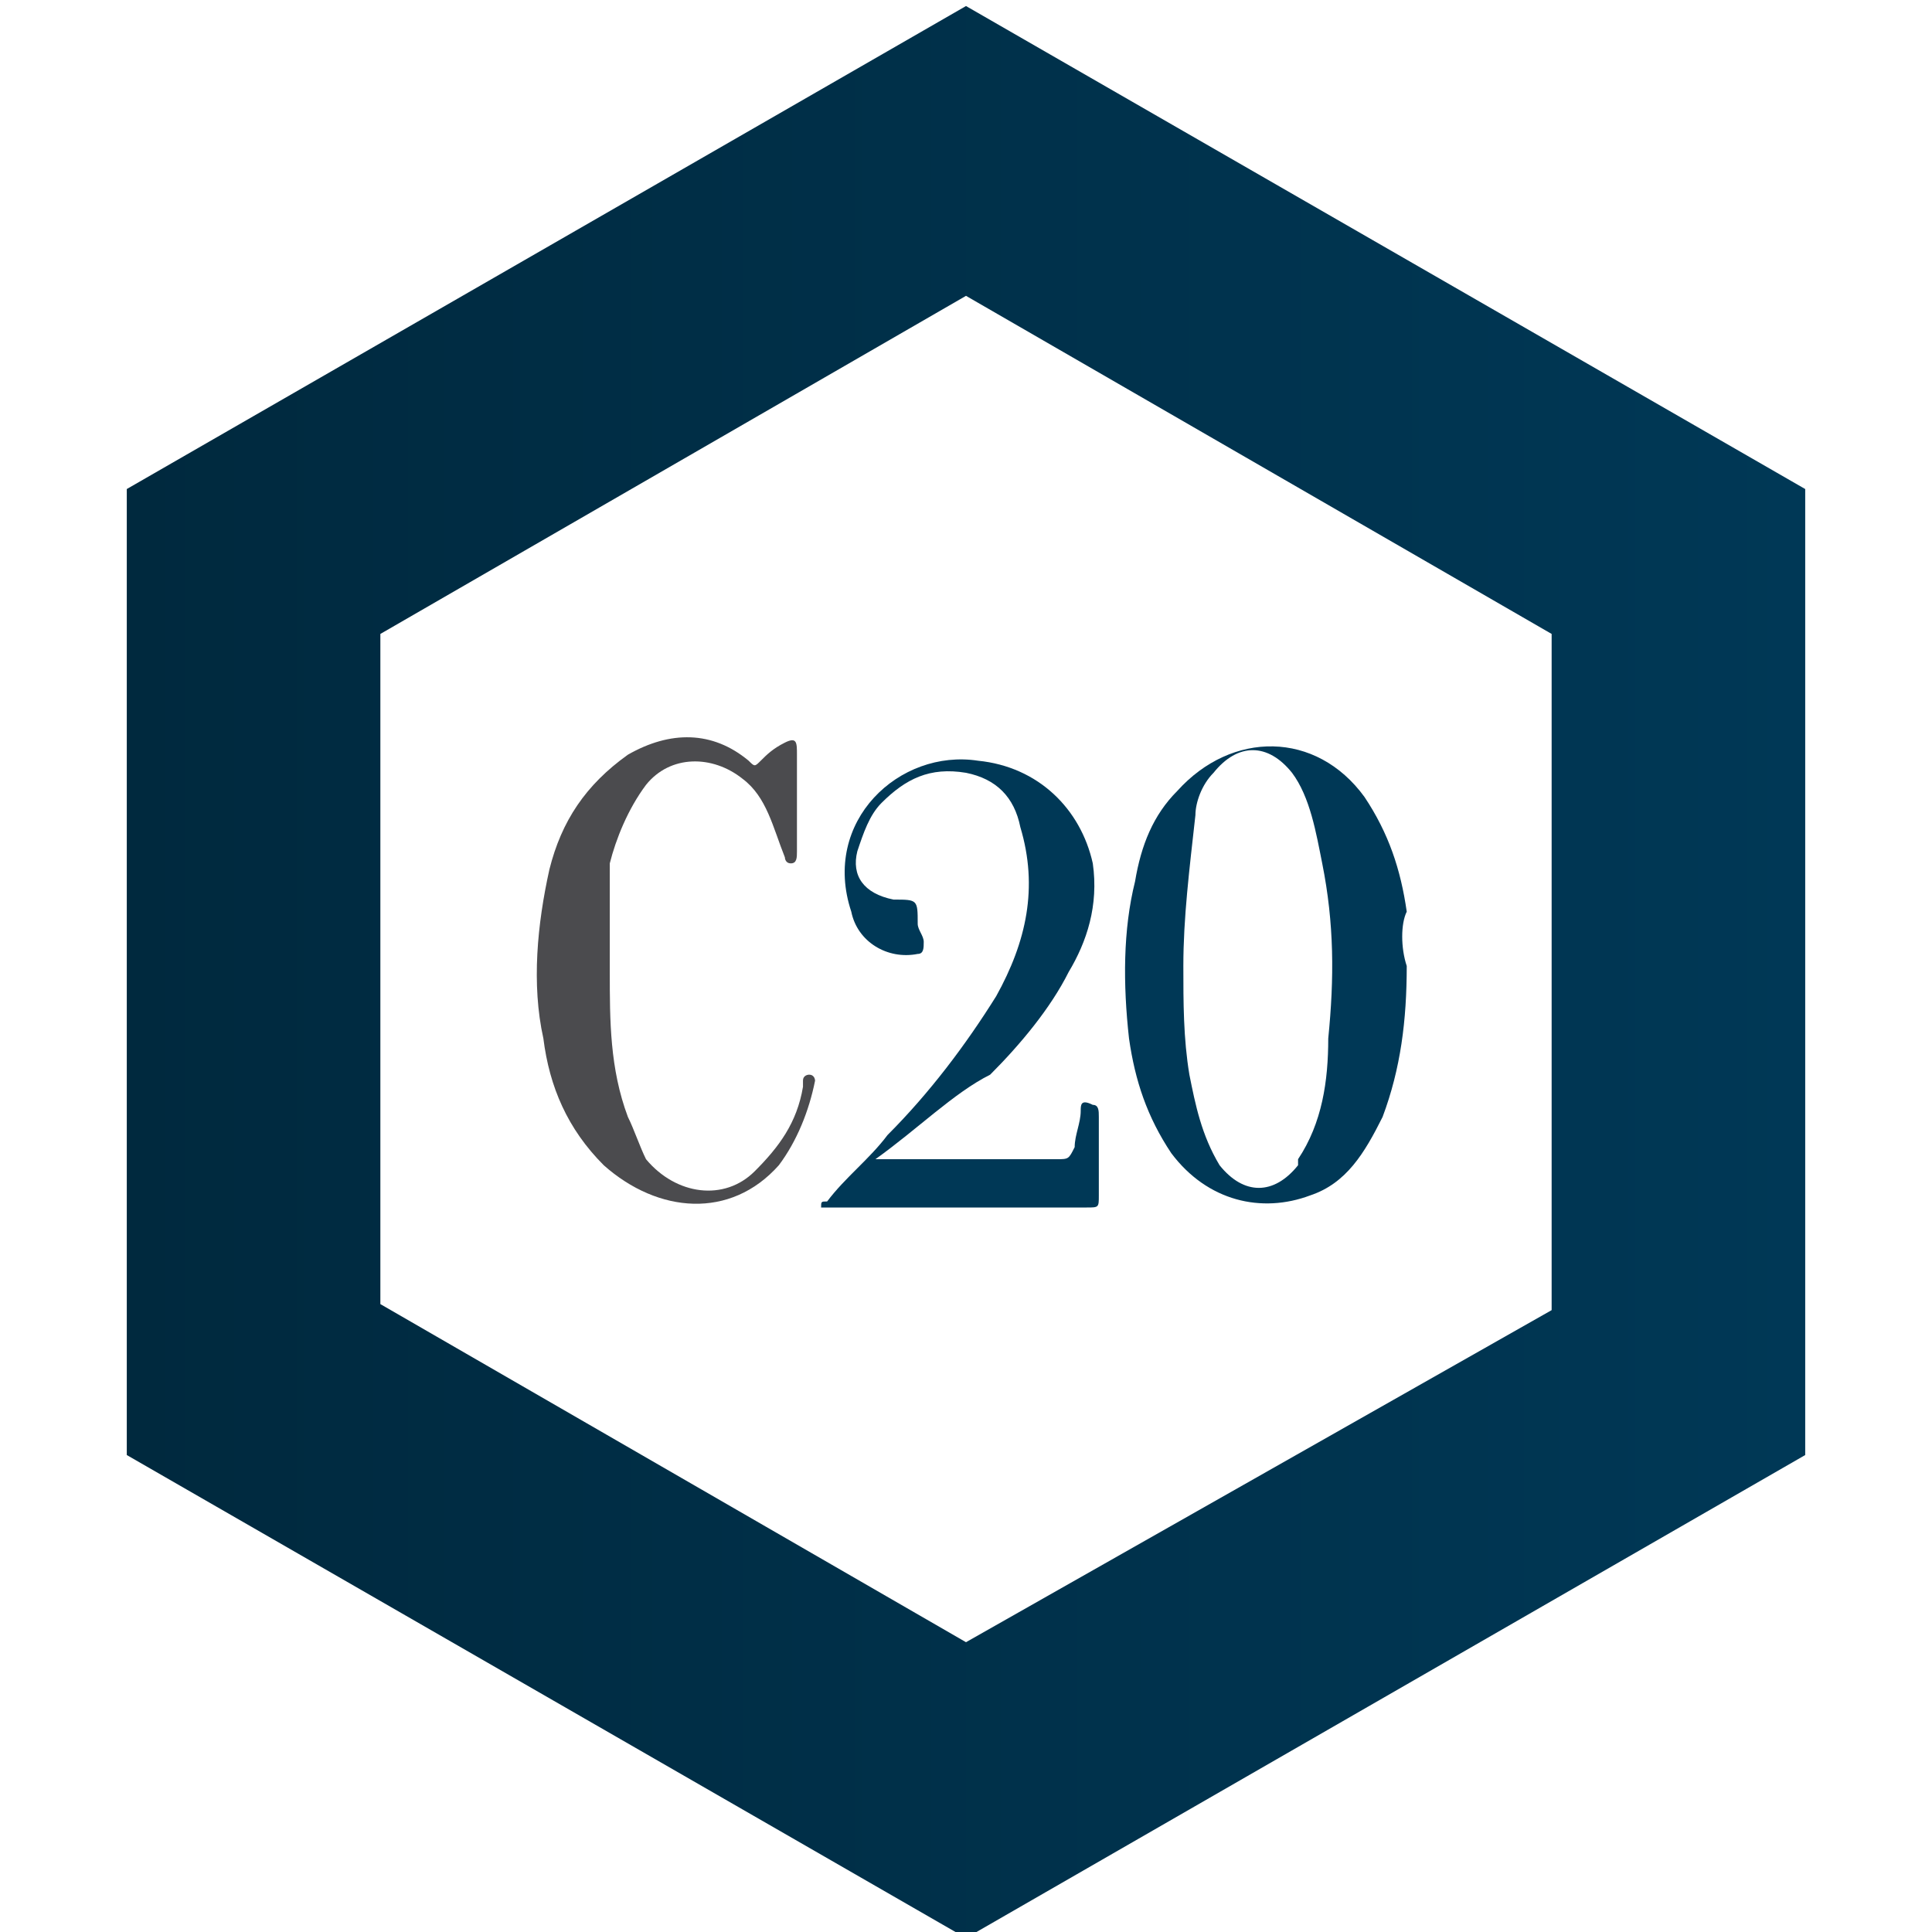 <?xml version="1.0" encoding="utf-8"?>
<!-- Generator: Adobe Illustrator 22.1.0, SVG Export Plug-In . SVG Version: 6.00 Build 0)  -->
<svg version="1.1" id="Слой_1" xmlns="http://www.w3.org/2000/svg" xmlns:xlink="http://www.w3.org/1999/xlink" x="0px" y="0px"
	 viewBox="0 0 32 32" style="enable-background:new 0 0 32 32;" xml:space="preserve">
<style type="text/css">
	.st0{fill:url(#SVGID_1_);}
	.st1{fill:#003856;}
	.st2{fill:#4B4B4E;}
</style>
<g>
	<linearGradient id="SVGID_1_" gradientUnits="userSpaceOnUse" x1="2.144" y1="16.067" x2="29.856" y2="16.067">
		<stop  offset="0" style="stop-color:#00293E"/>
		<stop  offset="1" style="stop-color:#003856"/>
	</linearGradient>
	<path class="st0" d="M16,4.9l9.7,5.6v11.2L16,27.2l-9.7-5.6V10.5L16,4.9 M16,0.1l-13.9,8v16l13.9,8l13.9-8v-16L16,0.1L16,0.1z"/>
	<g>
		<path class="st1" d="M23.3,16c0,0.9-0.1,1.7-0.4,2.5c-0.3,0.6-0.6,1.1-1.2,1.3c-0.8,0.3-1.7,0.1-2.3-0.7c-0.4-0.6-0.6-1.2-0.7-1.9
			c-0.1-0.9-0.1-1.8,0.1-2.6c0.1-0.6,0.3-1.1,0.7-1.5c0.9-1,2.3-1,3.1,0.1c0.4,0.6,0.6,1.2,0.7,1.9C23.2,15.3,23.2,15.7,23.3,16z
			 M19.6,16c0,0.6,0,1.2,0.1,1.8c0.1,0.5,0.2,1,0.5,1.5c0.4,0.5,0.9,0.5,1.3,0c0,0,0,0,0-0.1c0.4-0.6,0.5-1.3,0.5-2
			c0.1-1,0.1-1.9-0.1-2.9c-0.1-0.5-0.2-1.1-0.5-1.5c-0.4-0.5-0.9-0.5-1.3,0c-0.2,0.2-0.3,0.5-0.3,0.7C19.7,14.4,19.6,15.2,19.6,16z"
			/>
		<path class="st1" d="M14.5,19.2c0.1,0,0.1,0,0.2,0c0.9,0,1.8,0,2.8,0c0.2,0,0.2,0,0.3-0.2c0-0.2,0.1-0.4,0.1-0.6
			c0-0.1,0-0.2,0.2-0.1c0.1,0,0.1,0.1,0.1,0.2c0,0.4,0,0.8,0,1.3c0,0.2,0,0.2-0.2,0.2c-1.3,0-2.6,0-3.9,0c-0.1,0-0.2,0-0.4,0
			c0,0-0.1,0-0.1,0c0-0.1,0-0.1,0.1-0.1c0.3-0.4,0.7-0.7,1-1.1c0.7-0.7,1.3-1.5,1.8-2.3c0.5-0.9,0.7-1.8,0.4-2.8
			c-0.1-0.5-0.4-0.8-0.9-0.9c-0.6-0.1-1,0.1-1.4,0.5c-0.2,0.2-0.3,0.5-0.4,0.8c-0.1,0.4,0.1,0.7,0.6,0.8c0.4,0,0.4,0,0.4,0.4
			c0,0.1,0.1,0.2,0.1,0.3c0,0.1,0,0.2-0.1,0.2c-0.5,0.1-1-0.2-1.1-0.7c-0.5-1.5,0.8-2.7,2.1-2.5c1,0.1,1.7,0.8,1.9,1.7
			c0.1,0.7-0.1,1.3-0.4,1.8c-0.3,0.6-0.8,1.2-1.3,1.7C15.8,18.1,15.2,18.7,14.5,19.2z"/>
		<path class="st2" d="M10.1,16.1c0,0.8,0,1.6,0.3,2.4c0.1,0.2,0.2,0.5,0.3,0.7c0.5,0.6,1.3,0.7,1.8,0.2c0.4-0.4,0.7-0.8,0.8-1.4
			c0,0,0-0.1,0-0.1c0-0.1,0.1-0.1,0.1-0.1c0.1,0,0.1,0.1,0.1,0.1c-0.1,0.5-0.3,1-0.6,1.4c-0.8,0.9-2,0.8-2.9,0
			c-0.6-0.6-0.9-1.3-1-2.1c-0.2-0.9-0.1-1.9,0.1-2.8c0.2-0.8,0.6-1.4,1.3-1.9c0.7-0.4,1.4-0.4,2,0.1c0.1,0.1,0.1,0.1,0.2,0
			c0.1-0.1,0.2-0.2,0.4-0.3c0.2-0.1,0.2,0,0.2,0.2c0,0.5,0,1,0,1.6c0,0.1,0,0.2-0.1,0.2c-0.1,0-0.1-0.1-0.1-0.1
			c-0.2-0.5-0.3-1-0.7-1.3c-0.5-0.4-1.2-0.4-1.6,0.1c-0.3,0.4-0.5,0.9-0.6,1.3C10.1,14.8,10.1,15.5,10.1,16.1z"/>
	</g>
</g>
</svg>
